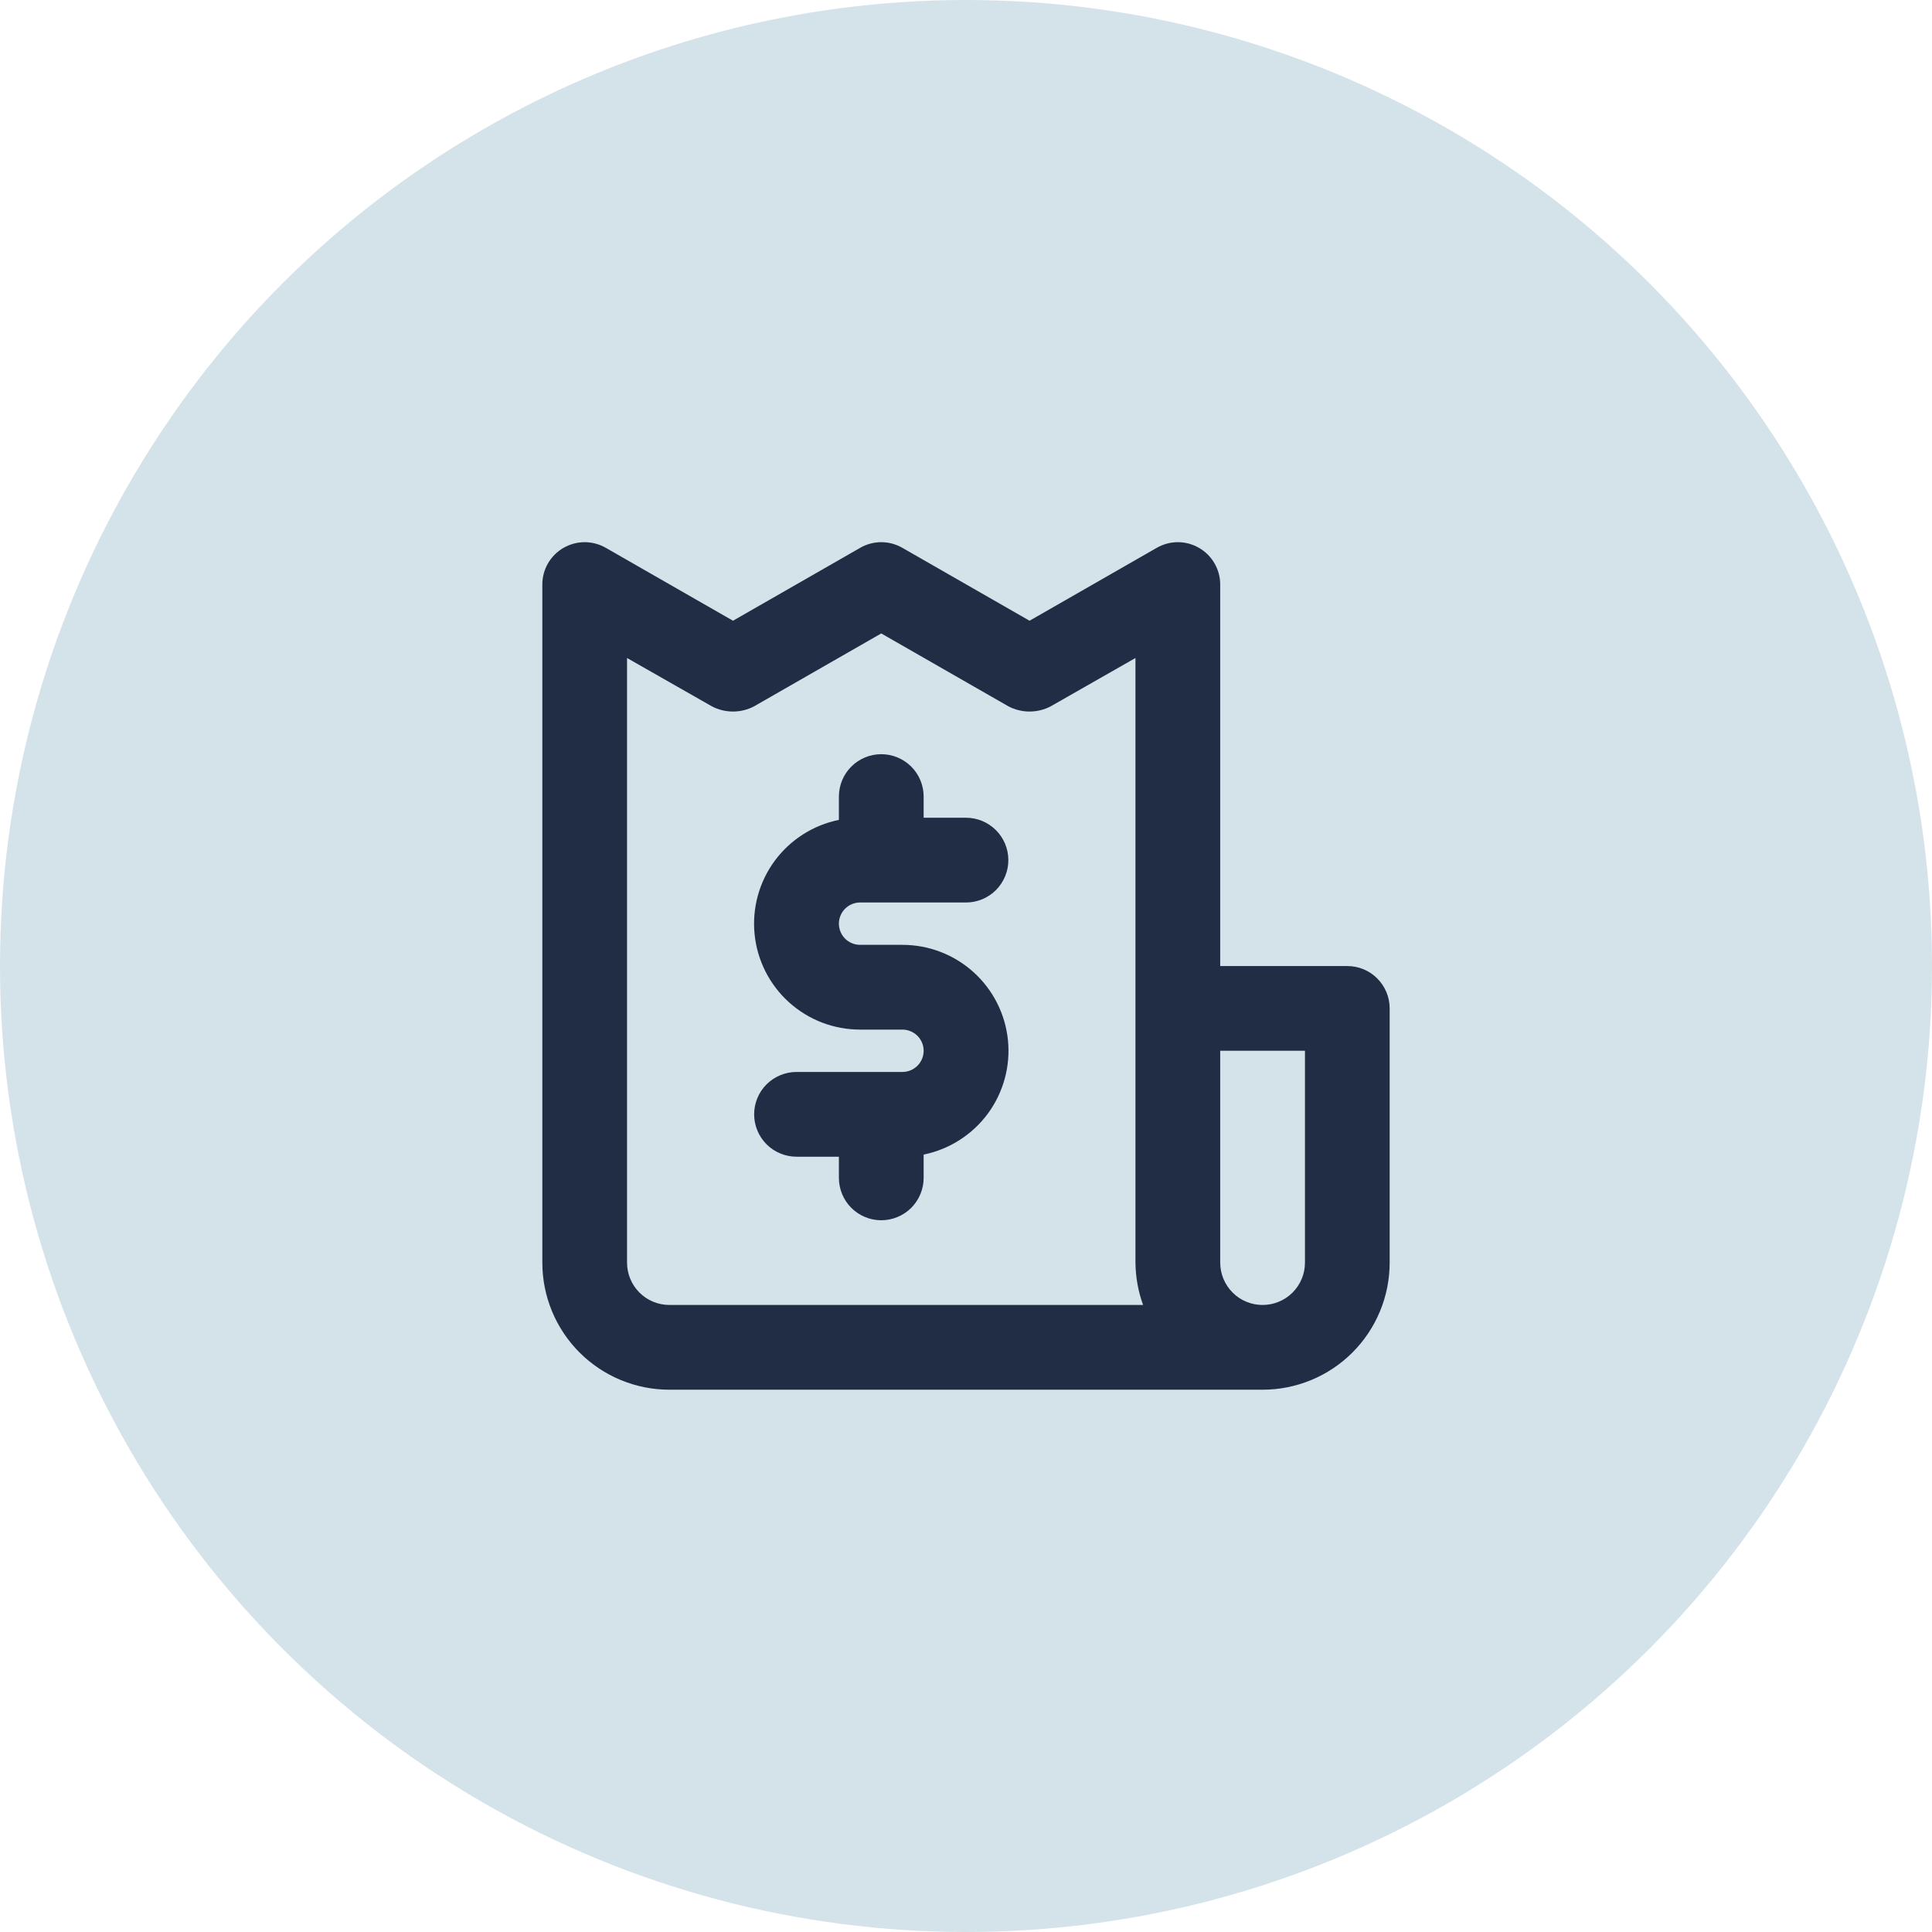 <svg width="38" height="38" viewBox="0 0 38 38" fill="none" xmlns="http://www.w3.org/2000/svg">
<circle cx="19" cy="19" r="19" fill="#D4E3E9"/>
<path d="M16.917 17.751H19C19.221 17.751 19.433 17.663 19.589 17.507C19.745 17.35 19.833 17.138 19.833 16.917C19.833 16.696 19.745 16.484 19.589 16.328C19.433 16.172 19.221 16.084 19 16.084H18.167V15.667C18.167 15.446 18.079 15.234 17.923 15.078C17.766 14.922 17.554 14.834 17.333 14.834C17.112 14.834 16.9 14.922 16.744 15.078C16.588 15.234 16.5 15.446 16.5 15.667V16.126C15.994 16.229 15.544 16.516 15.237 16.932C14.931 17.348 14.79 17.863 14.842 18.377C14.894 18.891 15.135 19.367 15.518 19.713C15.902 20.06 16.4 20.251 16.917 20.251H17.75C17.86 20.251 17.966 20.295 18.045 20.373C18.123 20.451 18.167 20.557 18.167 20.667C18.167 20.778 18.123 20.884 18.045 20.962C17.966 21.04 17.86 21.084 17.75 21.084H15.667C15.446 21.084 15.234 21.172 15.077 21.328C14.921 21.484 14.833 21.696 14.833 21.917C14.833 22.138 14.921 22.35 15.077 22.507C15.234 22.663 15.446 22.751 15.667 22.751H16.5V23.167C16.5 23.388 16.588 23.6 16.744 23.757C16.9 23.913 17.112 24.001 17.333 24.001C17.554 24.001 17.766 23.913 17.923 23.757C18.079 23.6 18.167 23.388 18.167 23.167V22.709C18.673 22.606 19.123 22.319 19.43 21.903C19.736 21.487 19.877 20.972 19.825 20.458C19.773 19.944 19.532 19.468 19.148 19.121C18.765 18.775 18.267 18.584 17.75 18.584H16.917C16.806 18.584 16.7 18.54 16.622 18.462C16.544 18.384 16.5 18.278 16.5 18.167C16.5 18.057 16.544 17.951 16.622 17.873C16.7 17.795 16.806 17.751 16.917 17.751ZM26.5 19.001H24V11.501C24.001 11.354 23.962 11.21 23.889 11.082C23.816 10.955 23.71 10.849 23.583 10.776C23.457 10.703 23.313 10.664 23.167 10.664C23.02 10.664 22.877 10.703 22.75 10.776L20.25 12.209L17.75 10.776C17.623 10.703 17.48 10.664 17.333 10.664C17.187 10.664 17.043 10.703 16.917 10.776L14.417 12.209L11.917 10.776C11.79 10.703 11.646 10.664 11.5 10.664C11.354 10.664 11.21 10.703 11.083 10.776C10.956 10.849 10.851 10.955 10.777 11.082C10.704 11.21 10.666 11.354 10.667 11.501V24.834C10.667 25.497 10.93 26.133 11.399 26.602C11.868 27.071 12.504 27.334 13.167 27.334H24.833C25.496 27.334 26.132 27.071 26.601 26.602C27.07 26.133 27.333 25.497 27.333 24.834V19.834C27.333 19.613 27.245 19.401 27.089 19.245C26.933 19.088 26.721 19.001 26.5 19.001ZM13.167 25.667C12.946 25.667 12.734 25.58 12.577 25.423C12.421 25.267 12.333 25.055 12.333 24.834V12.942L14 13.892C14.129 13.96 14.272 13.995 14.417 13.995C14.562 13.995 14.705 13.96 14.833 13.892L17.333 12.459L19.833 13.892C19.962 13.96 20.105 13.995 20.25 13.995C20.395 13.995 20.538 13.96 20.667 13.892L22.333 12.942V24.834C22.336 25.118 22.386 25.4 22.483 25.667H13.167ZM25.667 24.834C25.667 25.055 25.579 25.267 25.423 25.423C25.266 25.58 25.054 25.667 24.833 25.667C24.612 25.667 24.4 25.58 24.244 25.423C24.088 25.267 24 25.055 24 24.834V20.667H25.667V24.834Z" fill="#212D45"/>
</svg>
